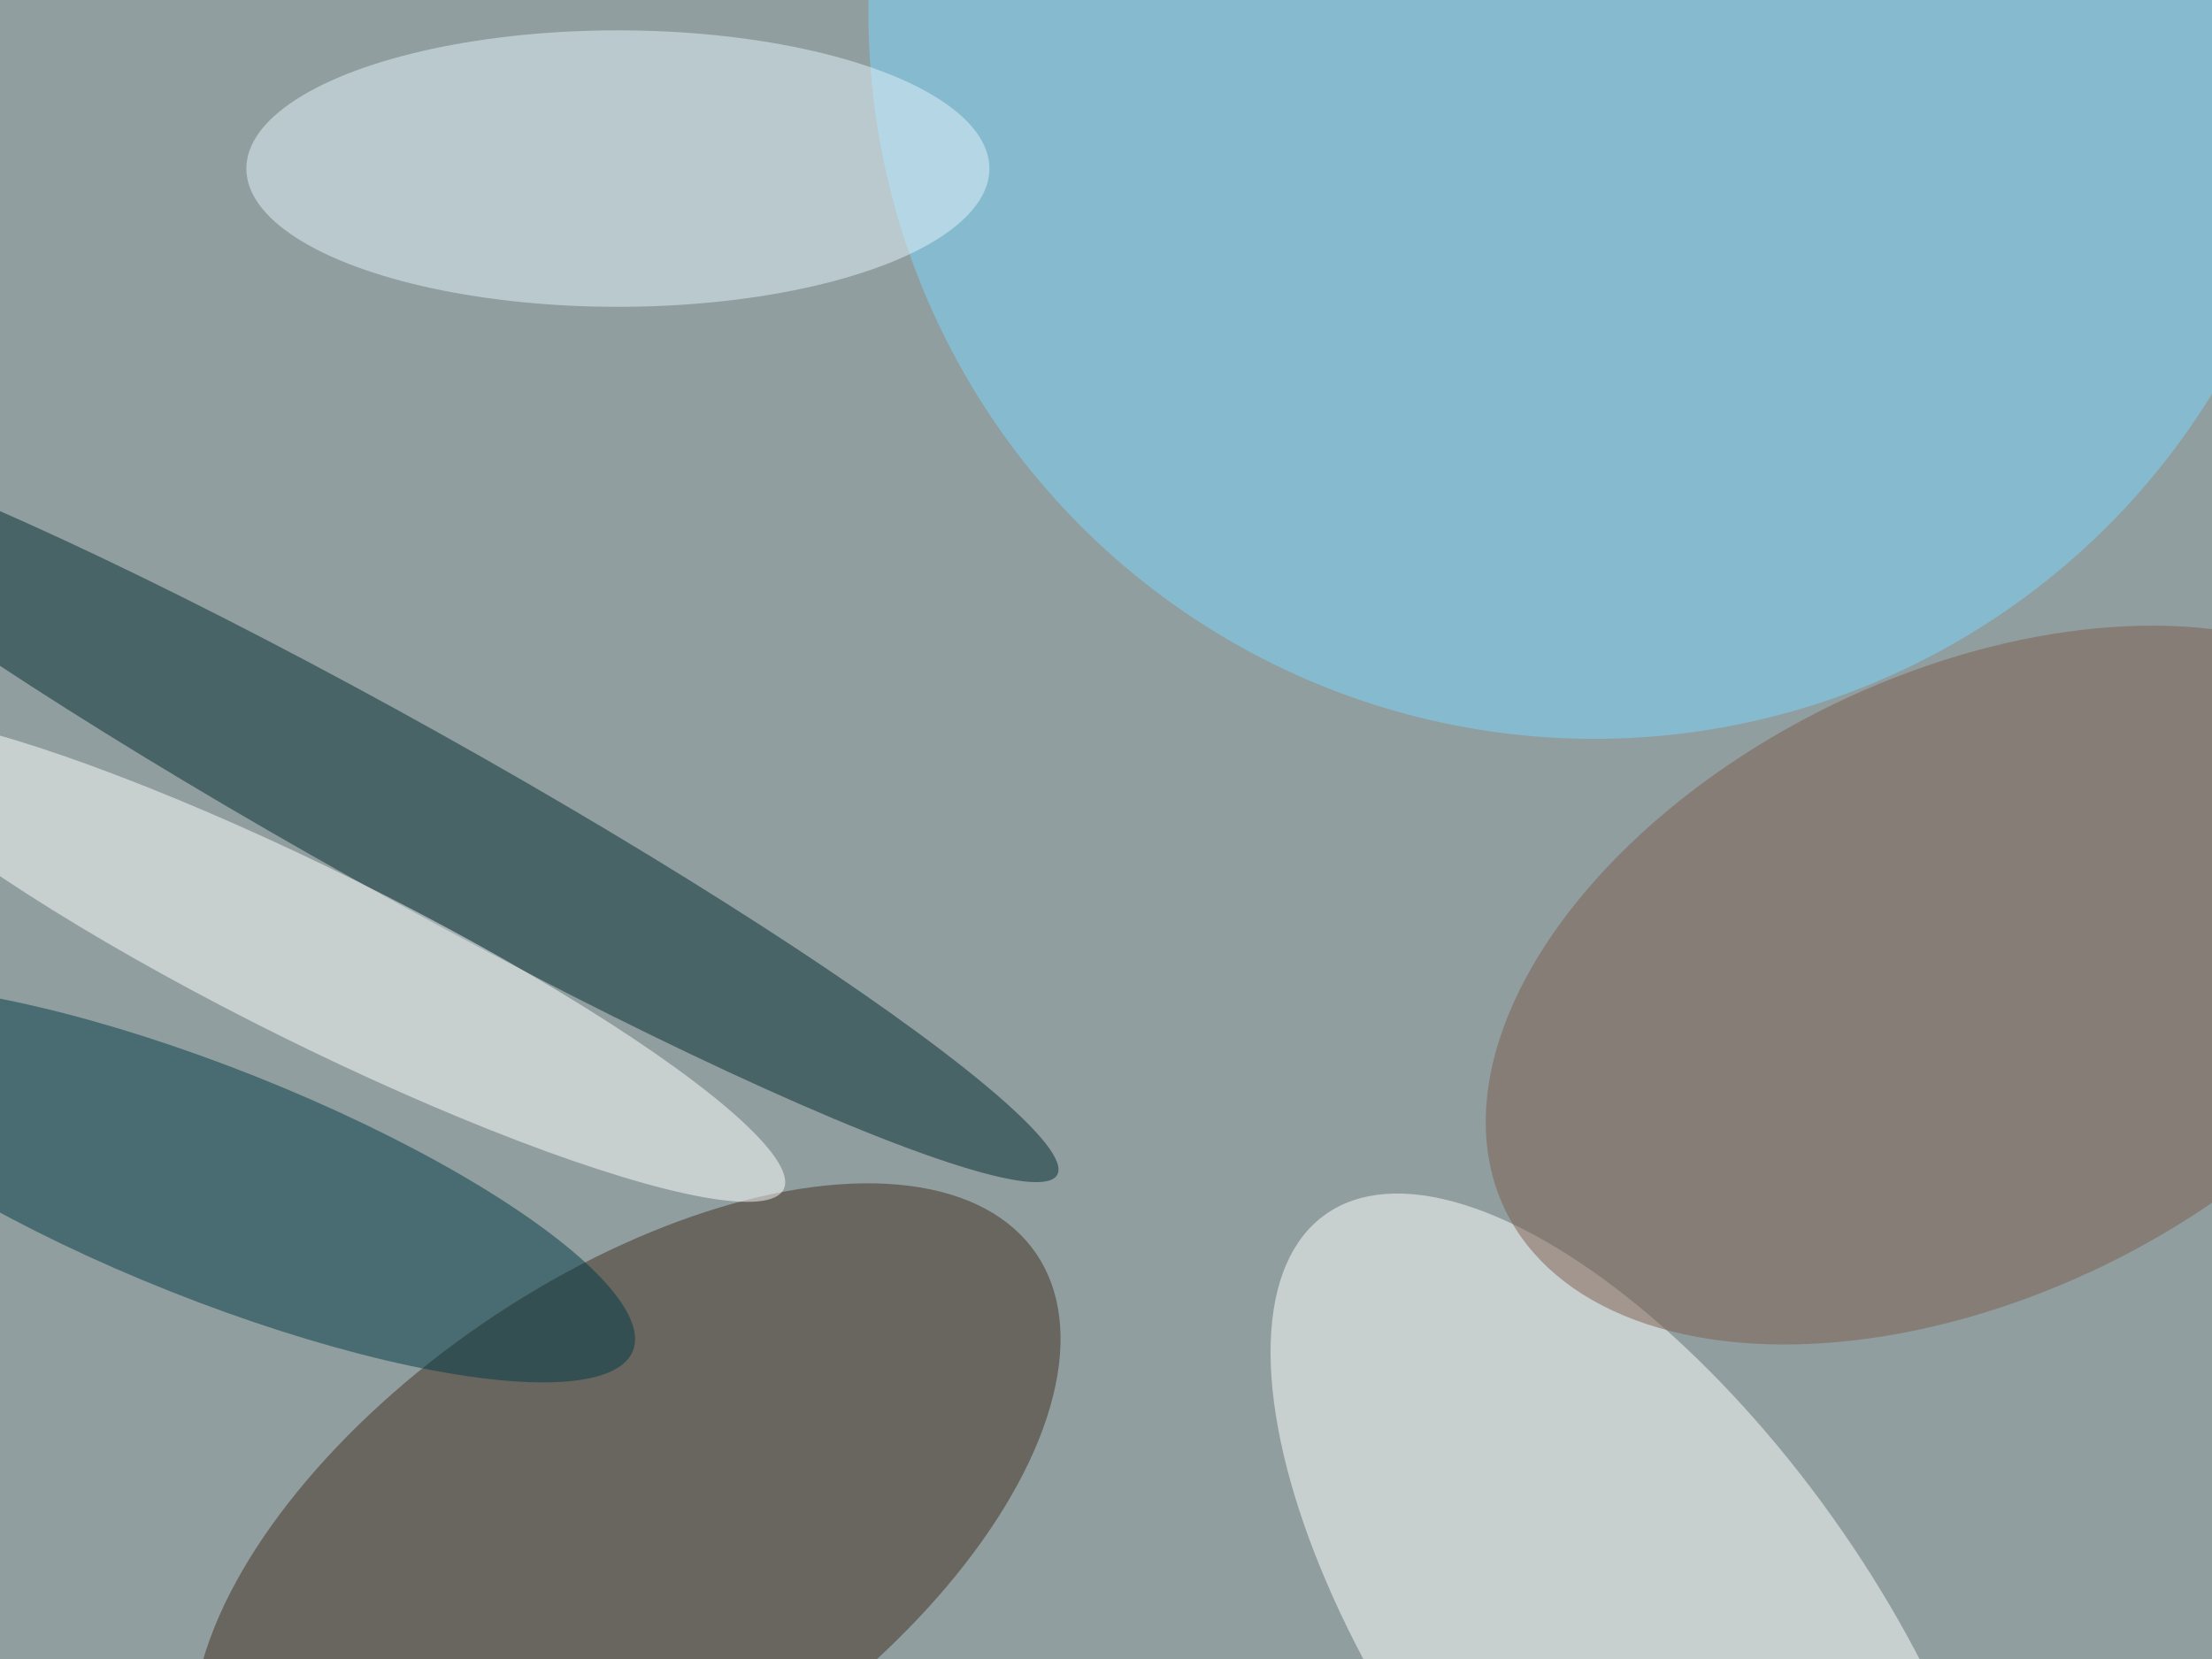 <svg xmlns="http://www.w3.org/2000/svg" viewBox="0 0 2000 1500"><filter id="b"><feGaussianBlur stdDeviation="12" /></filter><path fill="#909e9f" d="M0 0h2000v1500H0z"/><g filter="url(#b)" transform="translate(4 4) scale(7.812)" fill-opacity=".5"><ellipse fill="#402e20" rx="1" ry="1" transform="matrix(16.653 24.321 -47.395 32.452 72 177)"/><ellipse fill="#fff" rx="1" ry="1" transform="matrix(-22.355 15.946 -36.331 -50.935 189.2 191)"/><ellipse fill="#7dd9ff" cx="184" cy="1" rx="84" ry="84"/><ellipse fill="#e4f5fd" cx="71" cy="19" rx="43" ry="16"/><ellipse fill="#002b30" rx="1" ry="1" transform="matrix(4.77 -8.547 76.45 42.661 45.4 92.8)"/><ellipse fill="#fff" rx="1" ry="1" transform="matrix(-53.886 -26.733 4.437 -8.944 36.3 110.4)"/><ellipse fill="#013a44" rx="1" ry="1" transform="matrix(4.943 -12.438 48.643 19.33 24.1 136.5)"/><ellipse fill="#7d5e4f" rx="1" ry="1" transform="matrix(-15.771 -32.421 53.583 -26.065 227.3 113.5)"/></g></svg>